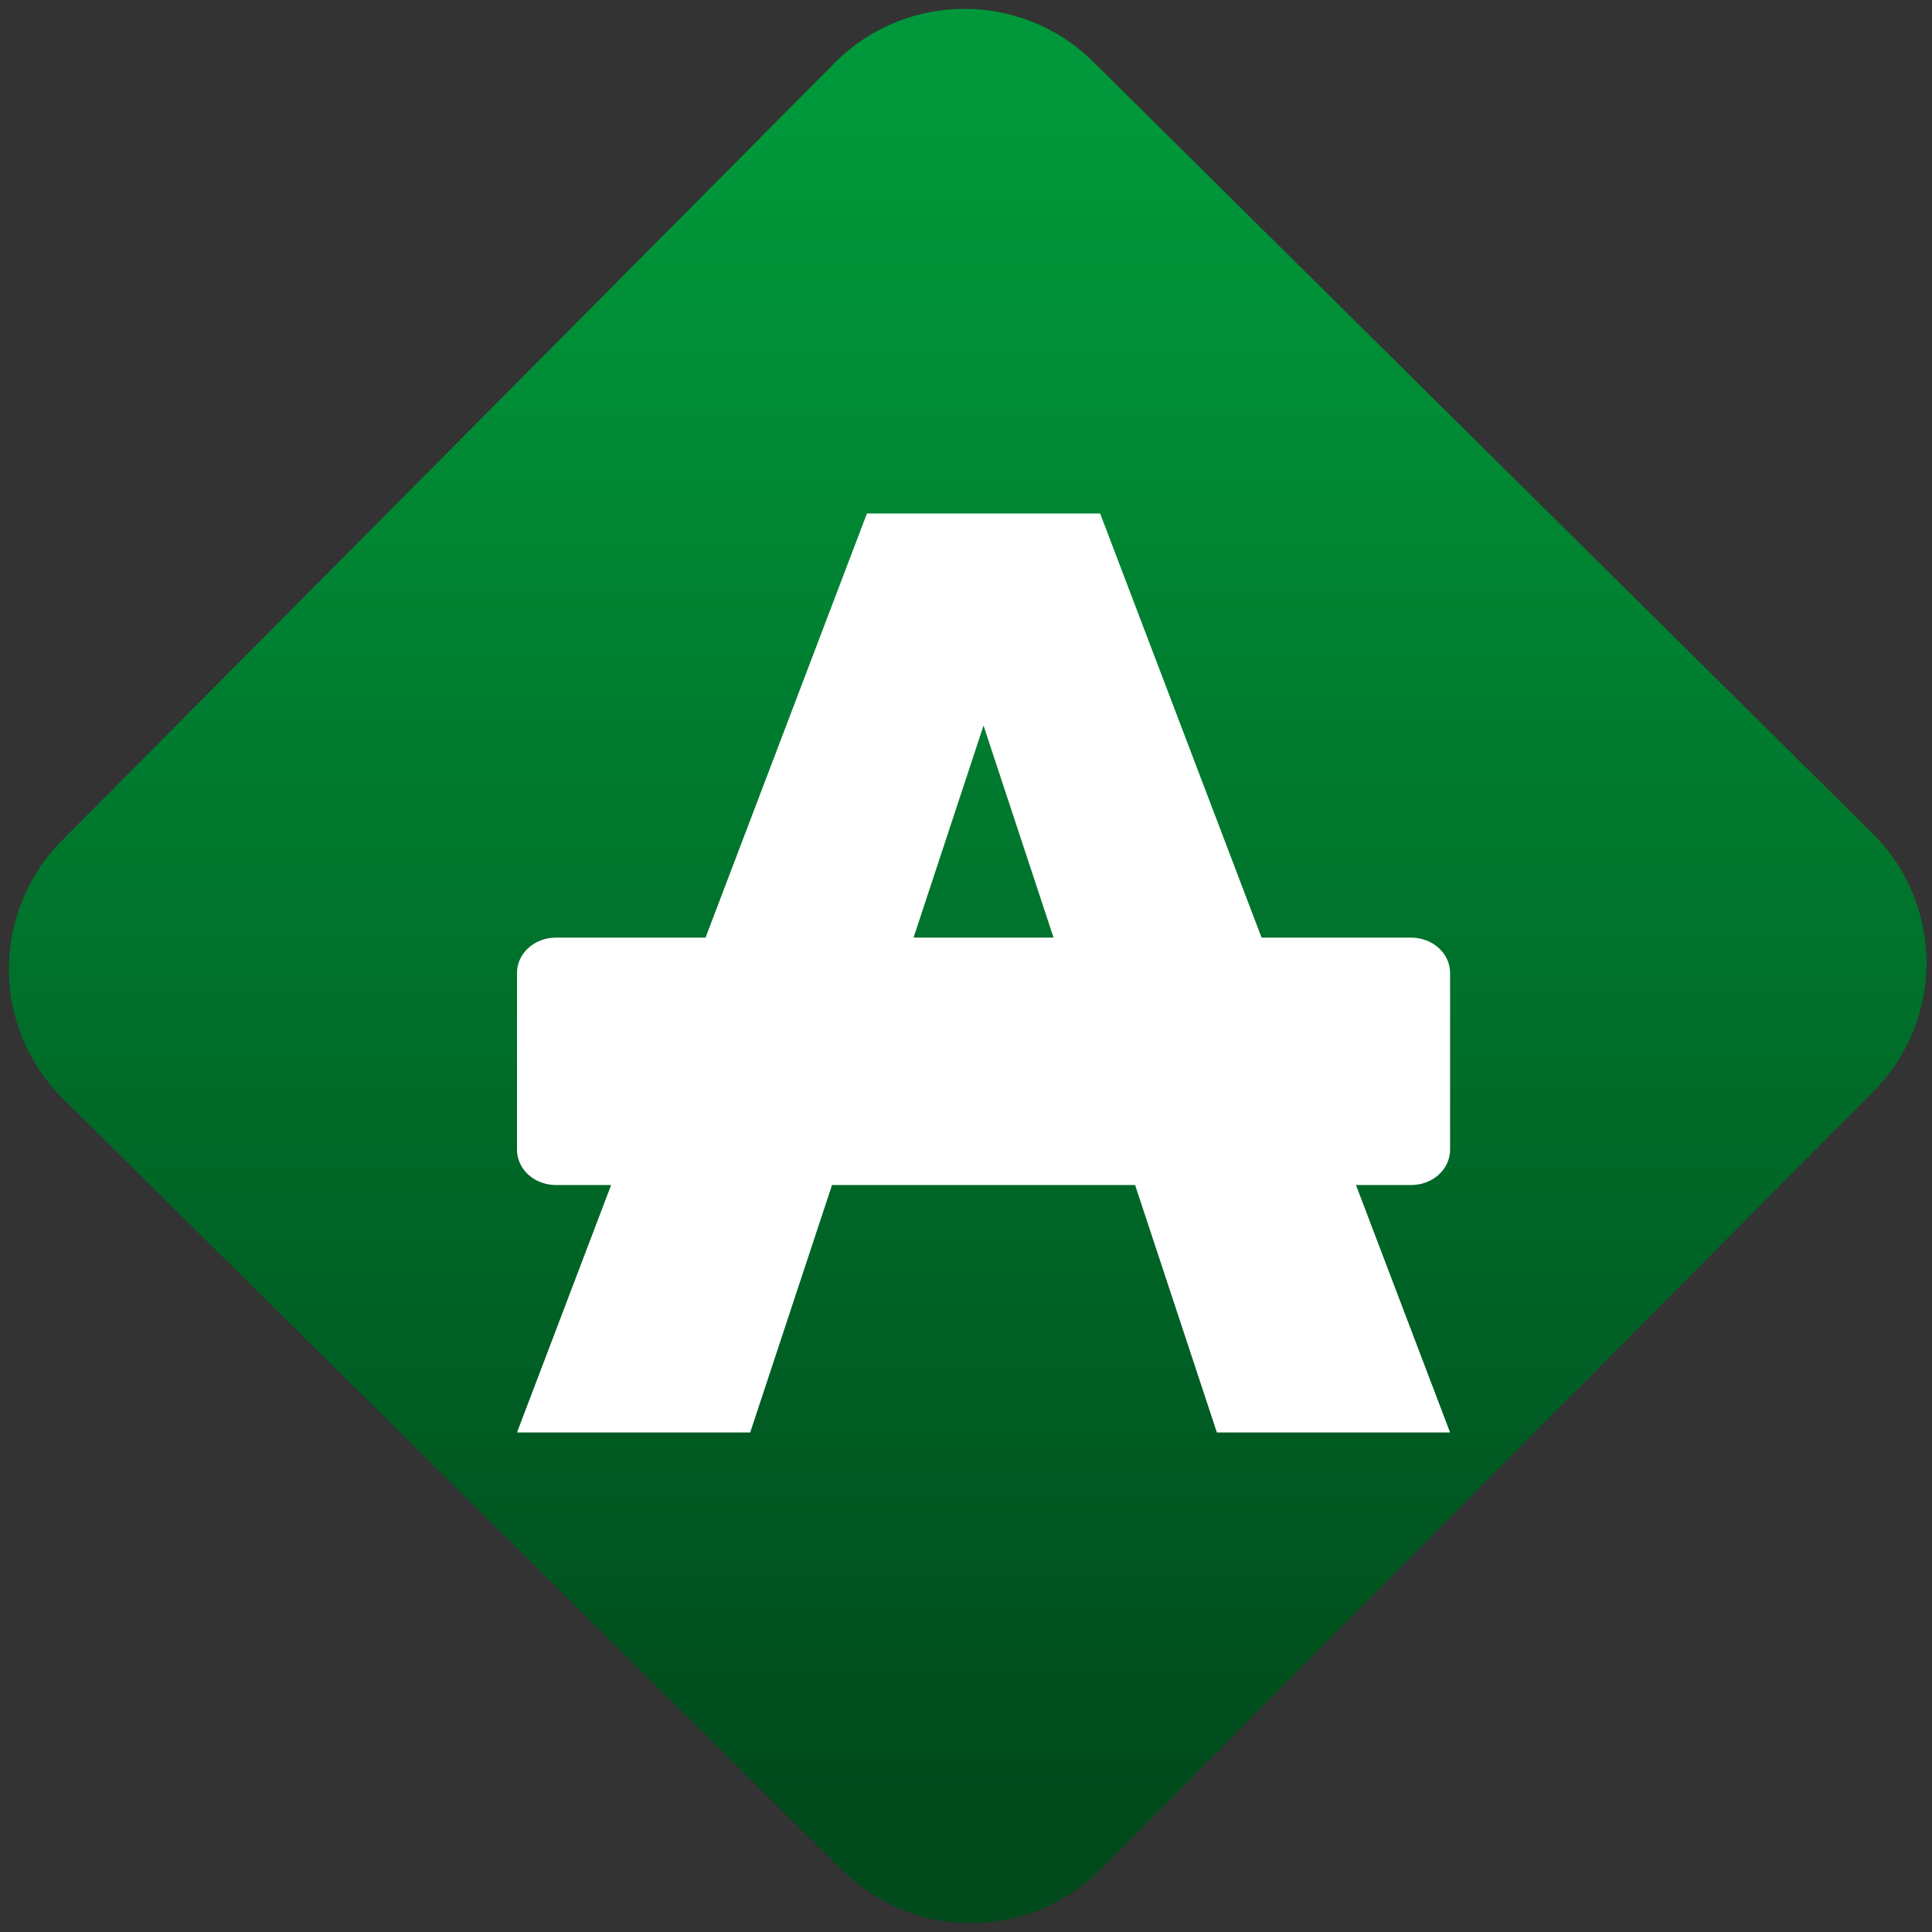<svg width="64" height="64" viewBox="0 0 64 64" version="1.1"><rect x="0" y="0" width="64" height="64" fill="#333333" stroke="none"/><defs><linearGradient id="linear-pattern-0" gradientUnits="userSpaceOnUse" x1="0" y1="0" x2="0" y2="1" gradientTransform="matrix(60, 0, 0, 56, 0, 4)"><stop offset="0" stop-color="#00983a" stop-opacity="1"/><stop offset="1" stop-color="#004a1c" stop-opacity="1"/></linearGradient></defs><path fill="url(#linear-pattern-0)" fill-opacity="1" d="M 36.219 2.051 L 62.027 27.605 C 64.402 29.957 64.418 33.785 62.059 36.156 L 36.461 61.918 C 34.105 64.289 30.27 64.305 27.895 61.949 L 2.086 36.395 C -0.289 34.043 -0.305 30.215 2.051 27.844 L 27.652 2.082 C 30.008 -0.289 33.844 -0.305 36.219 2.051 Z M 36.219 2.051 " /><g transform="matrix(1.008,0,0,1.003,16.221,16.077)"><path fill-rule="nonzero" fill="rgb(100%, 100%, 100%)" fill-opacity="1" d="M 12.398 0.93 L 7.094 14.938 L 2.18 14.938 C 1.469 14.938 0.898 15.461 0.898 16.102 L 0.898 21.941 C 0.898 22.59 1.469 23.109 2.18 23.109 L 3.992 23.109 L 0.898 31.281 L 8.562 31.281 L 11.25 23.109 L 21.211 23.109 L 23.898 31.281 L 31.562 31.281 L 28.469 23.109 L 30.281 23.109 C 30.992 23.109 31.562 22.59 31.562 21.941 L 31.562 16.102 C 31.562 15.461 30.992 14.938 30.281 14.938 L 25.367 14.938 L 20.062 0.93 Z M 16.23 7.934 L 18.531 14.938 L 13.93 14.938 Z M 16.23 7.934 "/></g></svg>
